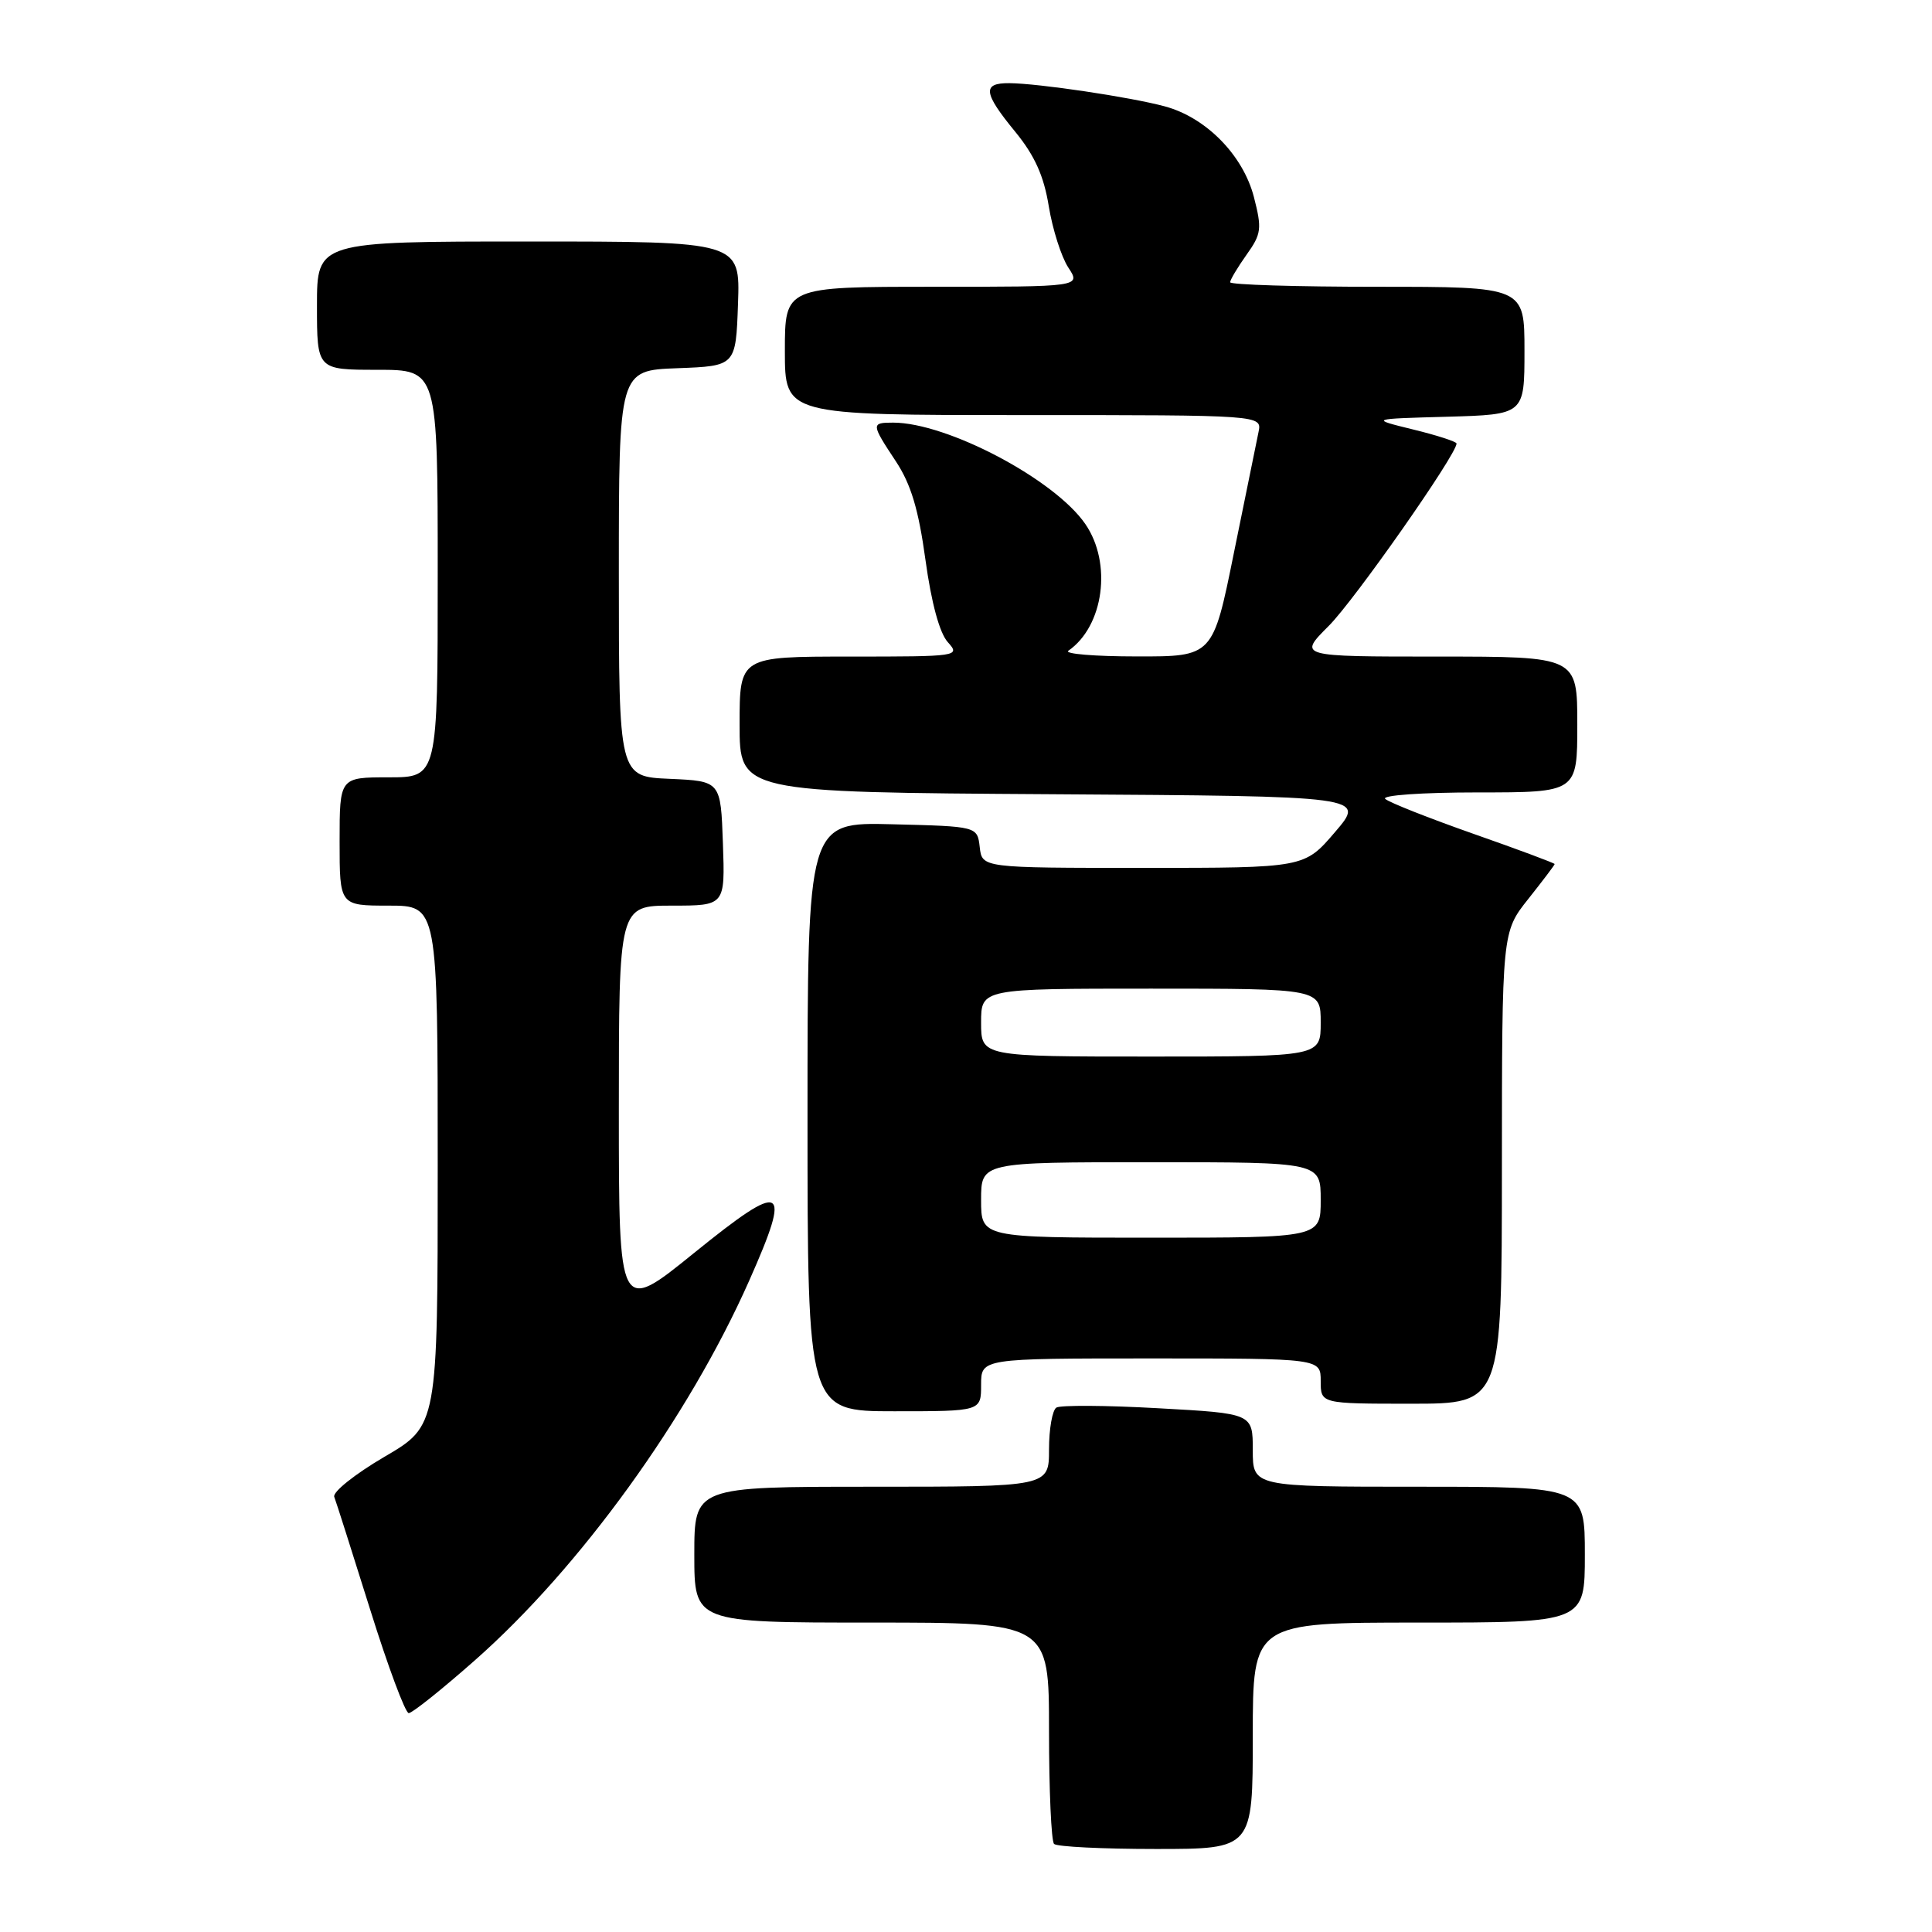 <?xml version="1.0" encoding="UTF-8" standalone="no"?>
<!DOCTYPE svg PUBLIC "-//W3C//DTD SVG 1.1//EN" "http://www.w3.org/Graphics/SVG/1.1/DTD/svg11.dtd" >
<svg xmlns="http://www.w3.org/2000/svg" xmlns:xlink="http://www.w3.org/1999/xlink" version="1.1" viewBox="0 0 256 256">
 <g >
 <path fill="currentColor"
d=" M 166.00 230.00 C 166.00 215.00 166.00 215.00 188.00 215.00 C 210.00 215.00 210.00 215.00 210.00 206.00 C 210.00 197.00 210.00 197.00 188.00 197.00 C 166.00 197.00 166.00 197.00 166.00 192.15 C 166.00 187.29 166.00 187.29 153.48 186.60 C 146.60 186.21 140.53 186.18 139.98 186.51 C 139.44 186.84 139.00 189.34 139.00 192.06 C 139.00 197.00 139.00 197.00 115.50 197.00 C 92.00 197.00 92.00 197.00 92.00 206.00 C 92.00 215.00 92.00 215.00 115.50 215.00 C 139.00 215.00 139.00 215.00 139.00 229.33 C 139.00 237.22 139.30 243.97 139.67 244.33 C 140.03 244.70 146.11 245.00 153.17 245.00 C 166.00 245.00 166.00 245.00 166.00 230.00 Z  M 62.90 220.02 C 76.83 207.75 91.24 187.82 99.27 169.70 C 104.98 156.84 103.96 156.32 92.01 165.99 C 82.00 174.10 82.00 174.10 82.00 147.05 C 82.00 120.00 82.00 120.00 89.04 120.00 C 96.08 120.00 96.08 120.00 95.79 111.75 C 95.50 103.50 95.50 103.50 88.75 103.20 C 82.00 102.91 82.00 102.91 82.00 76.00 C 82.00 49.08 82.00 49.08 89.75 48.79 C 97.50 48.50 97.50 48.50 97.79 40.25 C 98.08 32.00 98.08 32.00 70.04 32.00 C 42.00 32.00 42.00 32.00 42.00 40.50 C 42.00 49.00 42.00 49.00 50.00 49.00 C 58.00 49.00 58.00 49.00 58.00 76.00 C 58.00 103.00 58.00 103.00 51.50 103.00 C 45.00 103.00 45.00 103.00 45.00 111.50 C 45.00 120.00 45.00 120.00 51.50 120.00 C 58.00 120.00 58.00 120.00 58.00 154.46 C 58.00 188.91 58.00 188.91 50.93 193.04 C 47.04 195.32 44.05 197.70 44.29 198.34 C 44.54 198.98 46.67 205.69 49.04 213.25 C 51.40 220.81 53.71 227.00 54.16 227.00 C 54.62 227.00 58.55 223.86 62.90 220.02 Z  M 130.00 183.50 C 130.00 180.00 130.00 180.00 152.50 180.00 C 175.00 180.00 175.00 180.00 175.00 183.00 C 175.00 186.00 175.00 186.00 187.00 186.00 C 199.00 186.00 199.00 186.00 199.01 154.75 C 199.02 123.50 199.02 123.50 202.51 119.11 C 204.43 116.69 206.00 114.62 206.00 114.49 C 206.00 114.37 201.16 112.56 195.25 110.49 C 189.34 108.41 184.07 106.33 183.55 105.86 C 183.02 105.38 188.41 105.00 195.80 105.00 C 209.00 105.00 209.00 105.00 209.00 96.00 C 209.00 87.00 209.00 87.00 190.50 87.00 C 172.00 87.00 172.00 87.00 176.07 82.93 C 179.47 79.53 193.00 60.23 193.00 58.77 C 193.00 58.52 190.41 57.68 187.25 56.91 C 181.50 55.50 181.50 55.50 191.75 55.22 C 202.00 54.93 202.00 54.93 202.00 46.47 C 202.00 38.00 202.00 38.00 182.50 38.00 C 171.78 38.00 163.00 37.73 163.00 37.40 C 163.00 37.08 163.98 35.44 165.17 33.76 C 167.15 30.99 167.23 30.31 166.15 26.11 C 164.71 20.55 159.80 15.56 154.33 14.09 C 149.76 12.86 137.61 11.05 133.75 11.02 C 130.12 10.99 130.28 12.29 134.54 17.48 C 137.10 20.61 138.32 23.31 138.97 27.34 C 139.47 30.39 140.63 34.03 141.55 35.44 C 143.23 38.00 143.23 38.00 123.62 38.00 C 104.00 38.00 104.00 38.00 104.00 46.50 C 104.00 55.00 104.00 55.00 135.62 55.00 C 167.23 55.00 167.23 55.00 166.76 57.25 C 166.50 58.49 165.03 65.69 163.50 73.25 C 160.72 87.00 160.72 87.00 150.61 86.98 C 145.05 86.98 140.98 86.64 141.56 86.23 C 146.26 82.97 147.38 74.64 143.82 69.45 C 139.76 63.52 125.51 56.00 118.34 56.00 C 115.41 56.00 115.42 56.16 118.70 61.12 C 120.71 64.16 121.71 67.50 122.63 74.20 C 123.41 79.88 124.50 83.89 125.59 85.09 C 127.27 86.96 127.01 87.00 112.65 87.00 C 98.00 87.00 98.00 87.00 98.00 95.99 C 98.00 104.98 98.00 104.98 139.48 105.24 C 180.97 105.50 180.97 105.50 176.90 110.25 C 172.84 115.00 172.84 115.00 151.49 115.00 C 130.13 115.00 130.13 115.00 129.82 112.25 C 129.50 109.50 129.50 109.50 118.25 109.22 C 107.00 108.93 107.00 108.93 107.00 147.97 C 107.00 187.00 107.00 187.00 118.50 187.00 C 130.00 187.00 130.00 187.00 130.00 183.50 Z  M 130.00 159.00 C 130.00 154.00 130.00 154.00 152.50 154.00 C 175.00 154.00 175.00 154.00 175.00 159.00 C 175.00 164.00 175.00 164.00 152.50 164.00 C 130.00 164.00 130.00 164.00 130.00 159.00 Z  M 130.00 135.50 C 130.00 131.00 130.00 131.00 152.50 131.00 C 175.00 131.00 175.00 131.00 175.00 135.50 C 175.00 140.00 175.00 140.00 152.50 140.00 C 130.00 140.00 130.00 140.00 130.00 135.50 Z "/>
</g>
</svg>